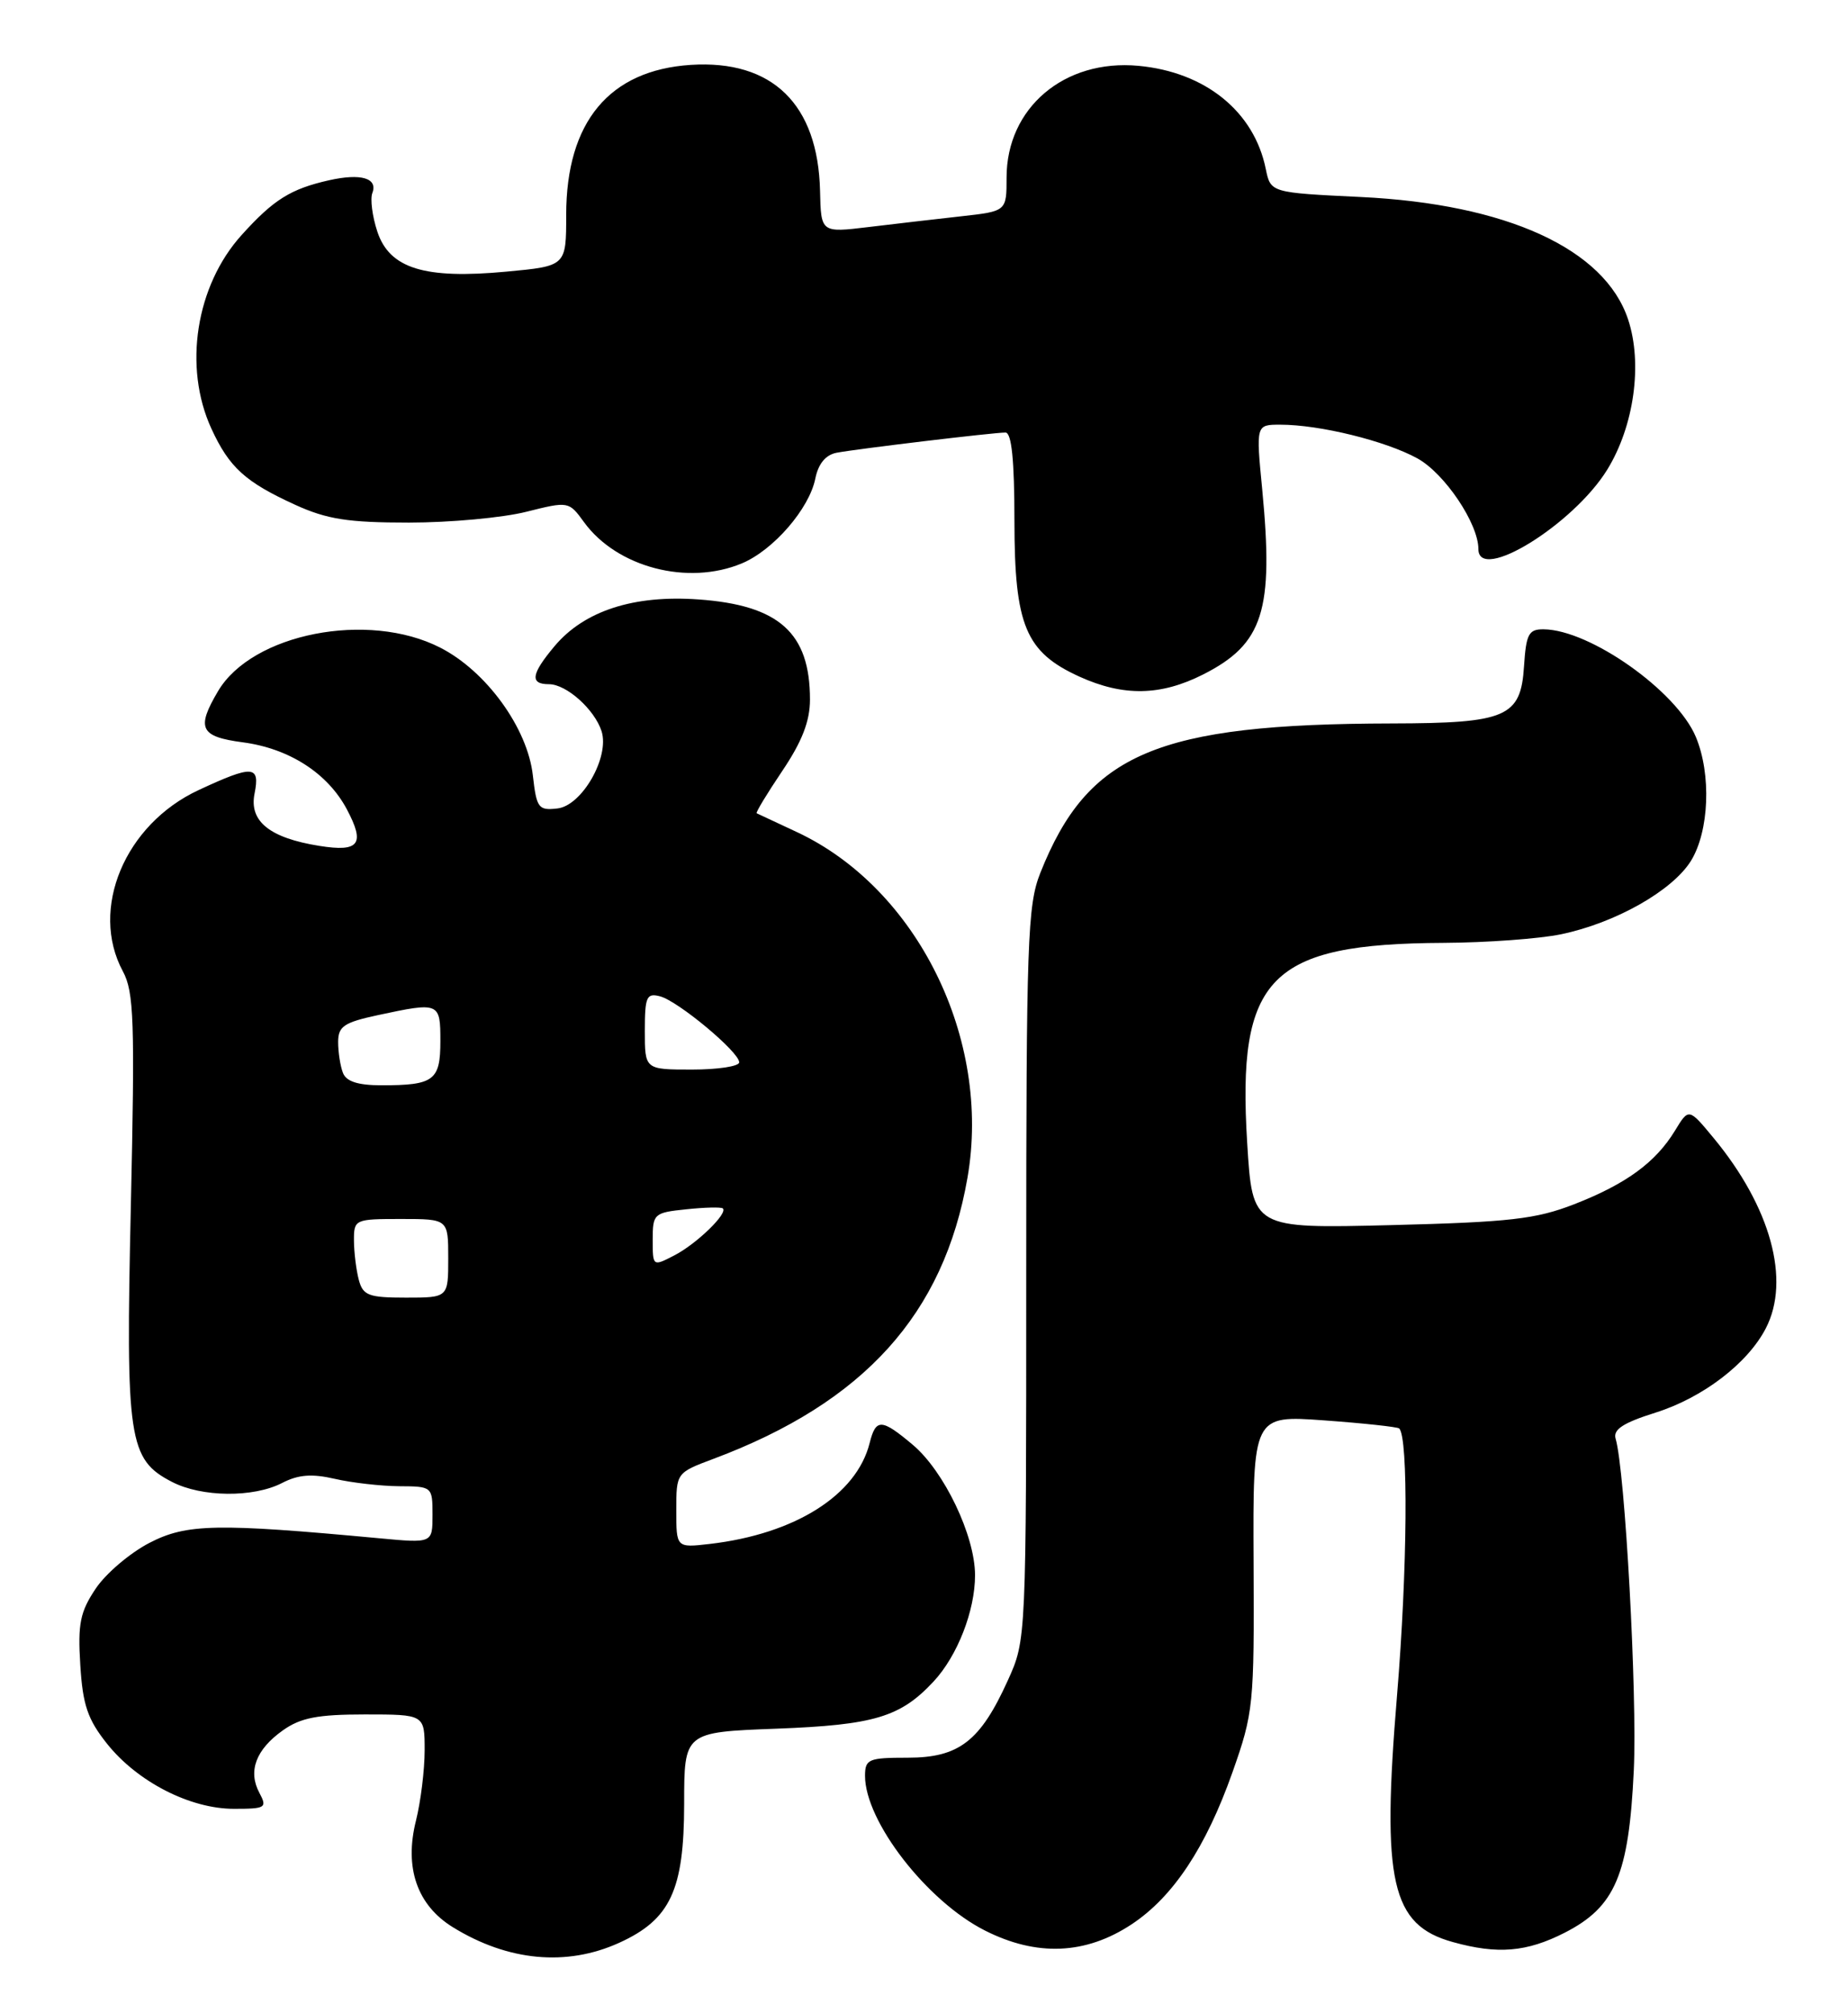 <?xml version="1.0" encoding="UTF-8" standalone="no"?>
<!DOCTYPE svg PUBLIC "-//W3C//DTD SVG 1.1//EN" "http://www.w3.org/Graphics/SVG/1.1/DTD/svg11.dtd" >
<svg xmlns="http://www.w3.org/2000/svg" xmlns:xlink="http://www.w3.org/1999/xlink" version="1.1" viewBox="0 0 235 256">
 <g >
 <path fill="currentColor"
d=" M 78.73 247.04 C 85.25 244.08 86.99 240.35 87.00 229.37 C 87.00 220.25 87.00 220.25 98.75 219.81 C 111.14 219.34 114.50 218.34 118.70 213.83 C 121.75 210.57 124.00 204.79 123.99 200.28 C 123.98 195.26 120.06 187.07 116.07 183.71 C 112.10 180.37 111.38 180.34 110.59 183.48 C 108.93 190.12 101.09 195.06 90.25 196.32 C 86.00 196.81 86.00 196.81 86.00 192.04 C 86.00 187.27 86.00 187.27 90.75 185.49 C 109.88 178.32 120.02 167.09 123.03 149.75 C 126.10 132.11 116.63 112.94 101.31 105.79 C 98.66 104.55 96.38 103.48 96.22 103.41 C 96.07 103.34 97.53 100.92 99.47 98.04 C 101.99 94.30 103.00 91.70 103.00 88.95 C 103.00 80.47 99.08 76.95 88.81 76.22 C 80.59 75.63 74.30 77.67 70.53 82.15 C 67.54 85.71 67.34 87.00 69.81 87.00 C 72.03 87.00 75.61 90.21 76.50 92.98 C 77.54 96.26 74.01 102.44 70.89 102.80 C 68.47 103.08 68.23 102.76 67.76 98.60 C 67.09 92.58 61.84 85.34 55.98 82.35 C 46.82 77.66 32.06 80.55 27.73 87.88 C 24.93 92.61 25.44 93.67 30.88 94.39 C 36.78 95.17 41.67 98.32 44.11 102.91 C 46.46 107.34 45.69 108.37 40.62 107.56 C 34.29 106.55 31.66 104.43 32.37 100.91 C 33.09 97.30 32.16 97.25 25.26 100.46 C 15.87 104.83 11.37 115.59 15.62 123.50 C 17.04 126.13 17.16 129.81 16.64 153.33 C 15.97 183.12 16.34 185.57 21.87 188.43 C 25.66 190.39 32.22 190.45 35.87 188.57 C 37.93 187.50 39.66 187.37 42.57 188.04 C 44.73 188.54 48.41 188.96 50.75 188.98 C 54.96 189.00 55.00 189.03 55.00 192.62 C 55.00 196.23 55.00 196.23 48.25 195.60 C 27.55 193.67 23.73 193.74 19.01 196.18 C 16.54 197.46 13.46 200.07 12.17 202.00 C 10.19 204.95 9.88 206.47 10.21 211.71 C 10.52 216.78 11.14 218.62 13.60 221.71 C 17.46 226.56 24.16 230.00 29.75 230.00 C 33.79 230.00 34.00 229.87 32.98 227.96 C 31.51 225.21 32.54 222.46 35.96 220.03 C 38.22 218.42 40.38 218.00 46.40 218.00 C 54.00 218.00 54.00 218.00 54.00 222.56 C 54.00 225.06 53.50 229.08 52.90 231.49 C 51.39 237.48 53.03 242.24 57.58 245.05 C 64.58 249.37 72.03 250.08 78.73 247.04 Z  M 143.91 244.68 C 149.18 241.19 153.34 234.92 156.72 225.37 C 159.40 217.78 159.50 216.82 159.41 198.73 C 159.32 179.95 159.32 179.95 168.41 180.61 C 173.41 180.97 177.69 181.44 177.92 181.63 C 179.11 182.68 178.98 199.63 177.65 215.61 C 175.68 239.31 176.92 244.77 184.74 246.94 C 190.45 248.53 194.14 248.22 198.98 245.75 C 205.40 242.47 207.13 238.41 207.76 225.13 C 208.21 215.51 206.65 186.98 205.45 182.94 C 205.10 181.77 206.40 180.92 210.53 179.62 C 216.53 177.73 222.25 173.36 224.55 168.90 C 227.72 162.77 225.17 153.47 217.90 144.69 C 214.75 140.88 214.75 140.88 212.99 143.78 C 210.53 147.81 206.79 150.55 200.17 153.13 C 195.30 155.02 192.00 155.40 176.89 155.78 C 159.27 156.22 159.27 156.22 158.60 145.36 C 157.29 124.21 161.42 120.00 183.61 119.89 C 189.05 119.86 195.75 119.37 198.50 118.80 C 205.43 117.36 212.67 113.26 215.03 109.46 C 217.35 105.69 217.64 98.46 215.65 93.70 C 213.21 87.87 202.20 80.08 196.30 80.02 C 194.39 80.00 194.07 80.61 193.80 84.73 C 193.39 91.18 191.57 91.96 177.00 91.99 C 147.10 92.05 138.34 95.77 132.29 111.00 C 130.66 115.10 130.50 119.67 130.50 162.00 C 130.50 208.50 130.50 208.50 128.17 213.65 C 124.66 221.41 121.95 223.50 115.42 223.50 C 110.44 223.50 110.01 223.68 110.00 225.80 C 110.00 231.58 117.86 241.74 125.24 245.47 C 131.83 248.81 138.06 248.55 143.91 244.68 Z  M 153.02 85.75 C 160.64 81.88 161.99 77.66 160.51 62.25 C 159.71 54.00 159.71 54.00 162.81 54.00 C 167.83 54.00 176.22 56.07 180.25 58.29 C 183.72 60.21 188.00 66.58 188.00 69.82 C 188.00 74.16 200.08 66.71 204.39 59.71 C 207.80 54.17 208.90 46.25 207.04 40.63 C 204.08 31.66 191.61 25.94 173.04 25.05 C 161.58 24.50 161.58 24.50 160.96 21.48 C 159.48 14.18 153.28 9.16 144.77 8.37 C 135.34 7.49 128.00 13.71 128.00 22.58 C 128.00 26.86 128.00 26.86 122.25 27.50 C 119.09 27.85 113.78 28.47 110.45 28.87 C 104.40 29.60 104.40 29.60 104.28 24.26 C 104.02 13.24 98.21 7.59 87.85 8.25 C 77.48 8.92 72.00 15.51 72.00 27.32 C 72.00 33.83 72.00 33.83 64.40 34.54 C 53.97 35.52 49.53 34.14 47.98 29.44 C 47.34 27.50 47.06 25.30 47.35 24.54 C 48.07 22.65 45.90 22.01 41.85 22.92 C 36.96 24.02 34.79 25.38 30.73 29.88 C 24.90 36.33 23.28 46.67 26.88 54.50 C 29.15 59.44 31.19 61.29 37.54 64.19 C 41.58 66.03 44.26 66.45 52.00 66.45 C 57.23 66.45 63.94 65.83 66.91 65.08 C 72.30 63.73 72.33 63.73 74.27 66.40 C 78.46 72.15 87.47 74.50 94.33 71.64 C 98.35 69.96 102.91 64.69 103.68 60.85 C 104.06 58.97 104.99 57.84 106.38 57.57 C 109.04 57.07 126.33 55.00 127.86 55.00 C 128.64 55.00 129.00 58.52 129.00 66.25 C 129.01 79.55 130.42 82.92 137.27 86.04 C 142.87 88.58 147.61 88.49 153.02 85.75 Z  M 45.63 162.75 C 45.30 161.51 45.02 159.26 45.01 157.75 C 45.00 155.05 45.12 155.00 51.00 155.00 C 57.00 155.00 57.00 155.00 57.00 160.00 C 57.00 165.00 57.00 165.00 51.62 165.00 C 46.88 165.00 46.16 164.73 45.63 162.75 Z  M 83.00 157.63 C 83.00 154.34 83.16 154.19 87.25 153.77 C 89.59 153.52 91.68 153.47 91.91 153.65 C 92.63 154.24 88.60 158.16 85.75 159.63 C 83.01 161.05 83.00 161.04 83.00 157.63 Z  M 43.61 136.42 C 43.27 135.55 43.00 133.79 43.00 132.50 C 43.00 130.51 43.73 130.01 48.05 129.08 C 55.89 127.40 56.00 127.45 56.00 132.39 C 56.00 137.39 55.18 138.00 48.53 138.00 C 45.52 138.00 44.03 137.52 43.61 136.42 Z  M 82.00 131.09 C 82.00 126.73 82.22 126.24 83.94 126.69 C 86.24 127.30 94.00 133.76 94.00 135.08 C 94.00 135.59 91.30 136.00 88.00 136.00 C 82.00 136.00 82.00 136.00 82.00 131.09 Z "/>
</g>
</svg>